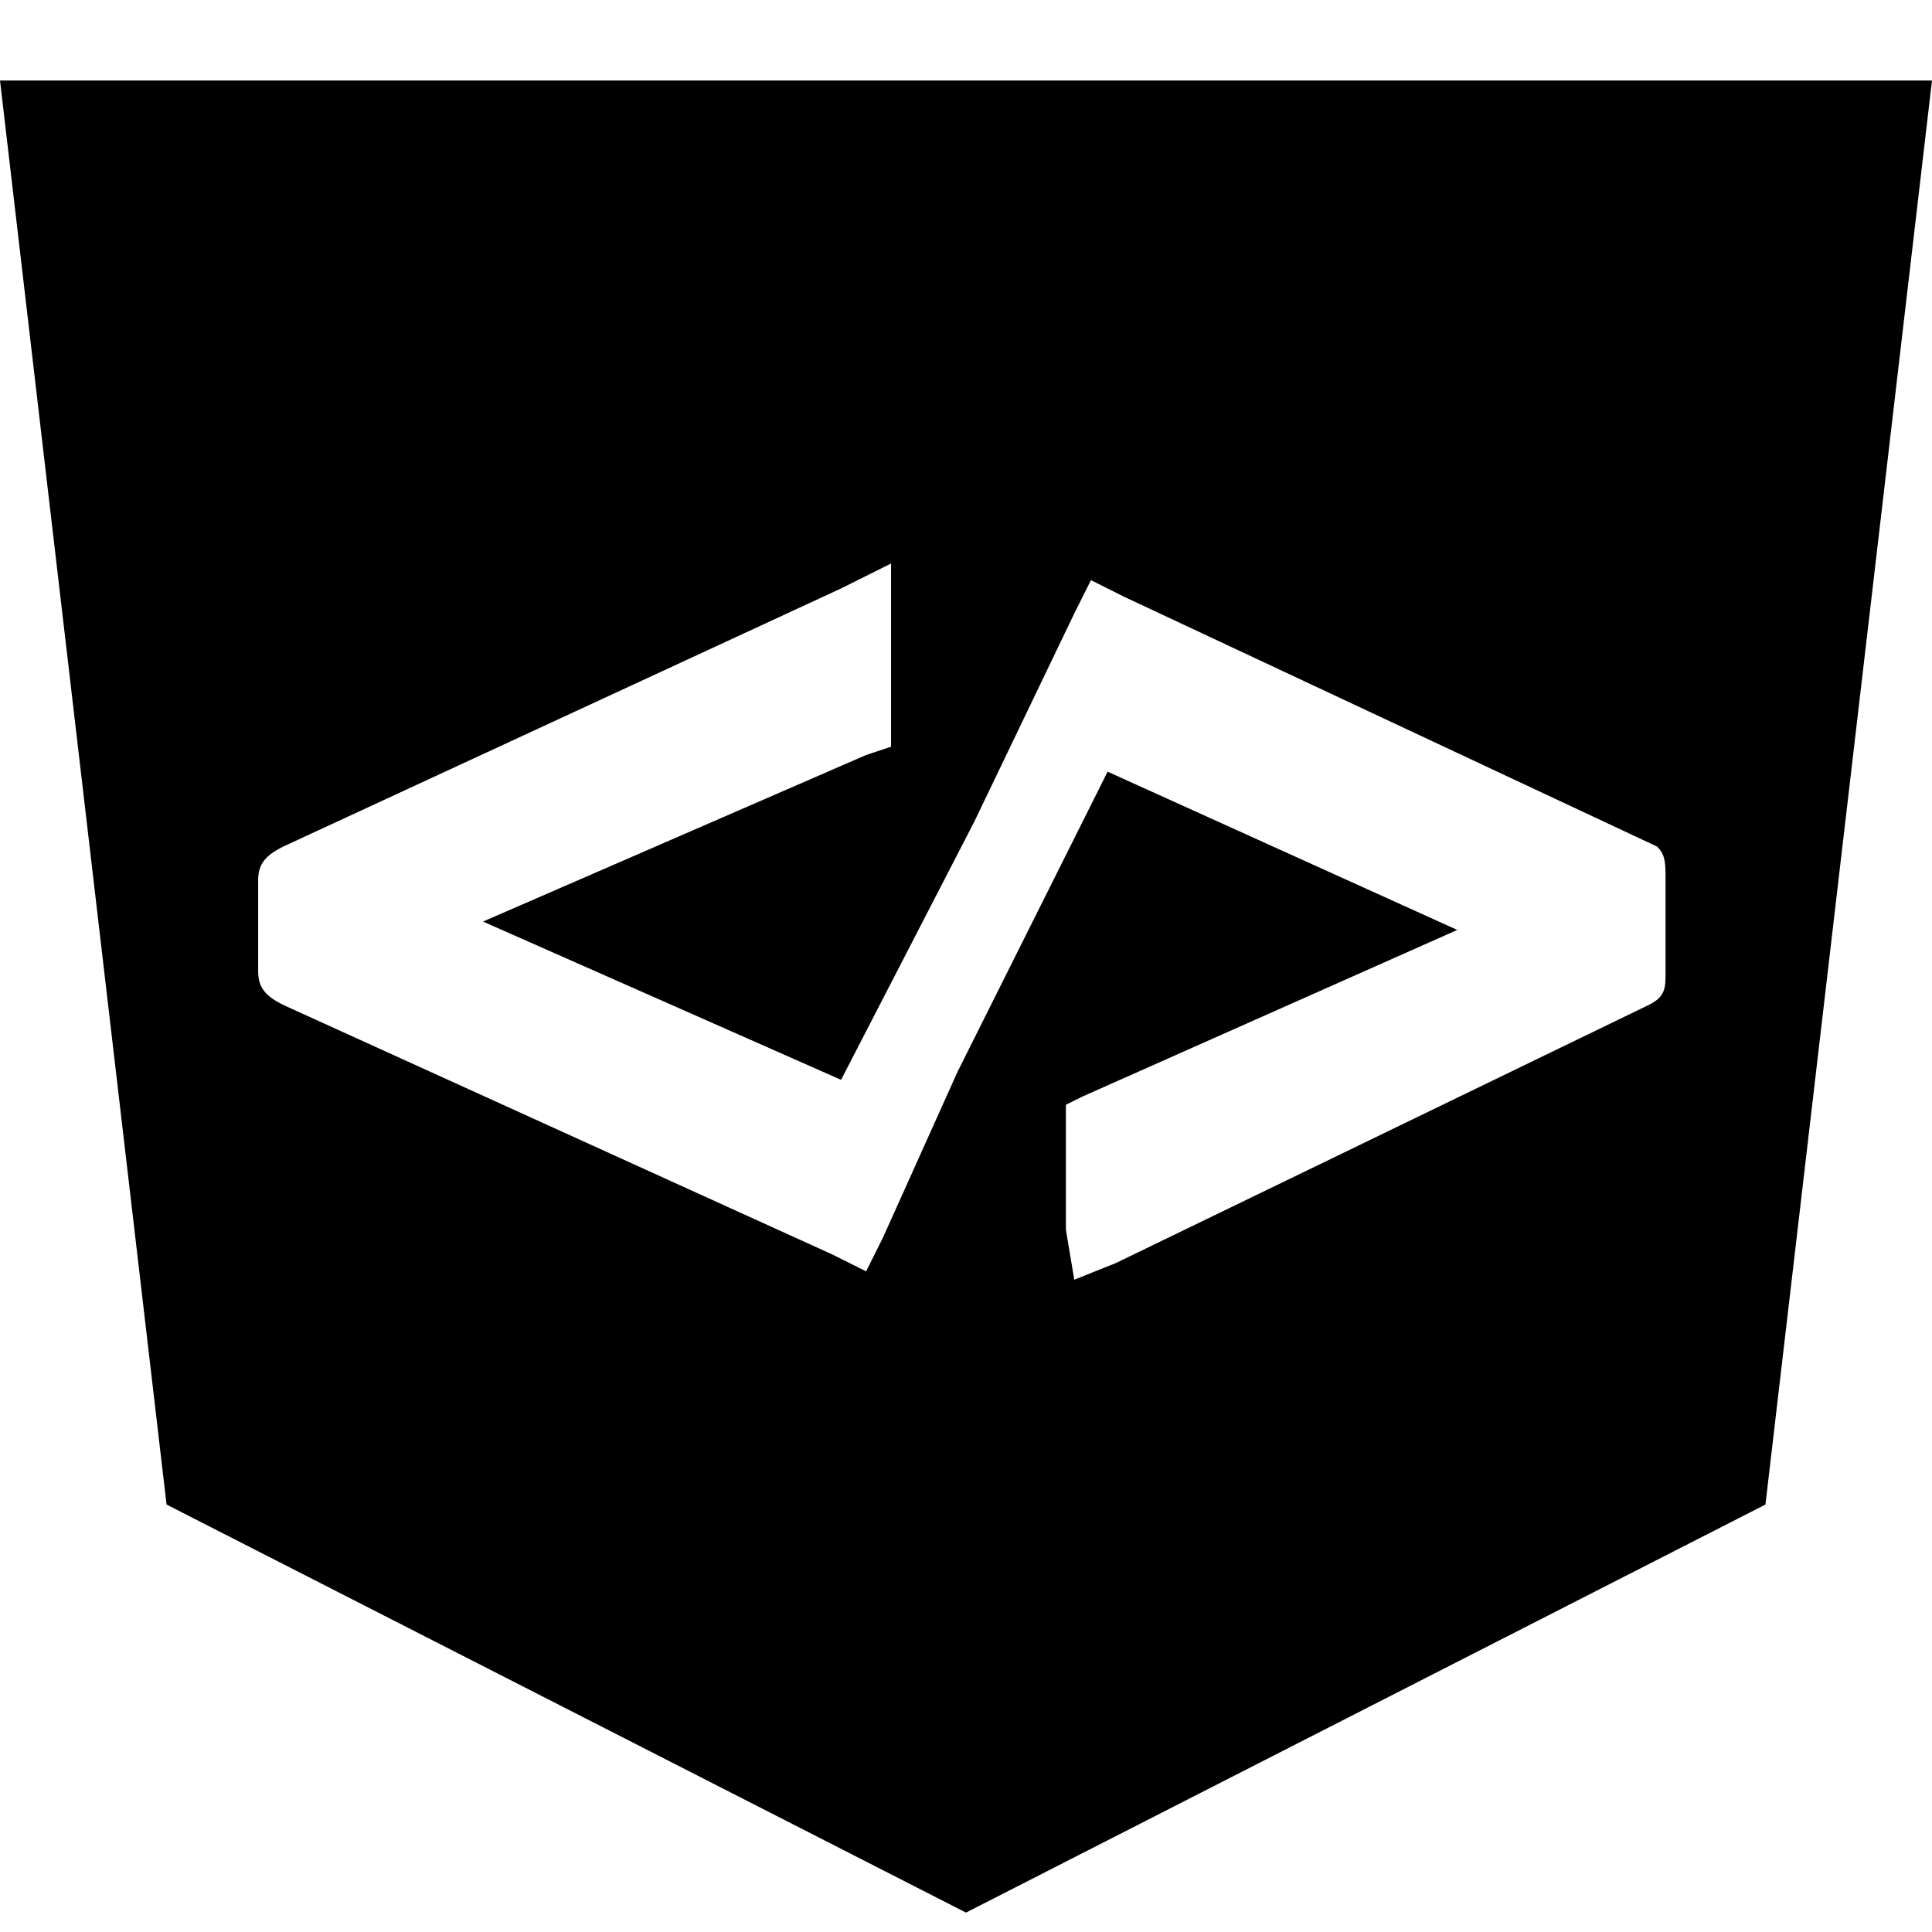 <svg viewBox="0 0 24 24" xmlns="http://www.w3.org/2000/svg">
<g clip-path="url(#clip0)">
<path d="M12 1H0L2.069 18.69L12 23.759L21.931 18.69L24 1H12ZM20.69 12.069C20.69 12.276 20.69 12.379 20.483 12.483L13.862 15.69L13.345 15.897L13.241 15.276V14.034V13.724L13.448 13.621L18.103 11.552L13.759 9.586L11.897 13.31L10.966 15.379L10.759 15.793L10.345 15.586L3.517 12.483C3.31 12.379 3.207 12.276 3.207 12.069V10.931C3.207 10.724 3.31 10.621 3.517 10.517L10.448 7.31L11.069 7V8.966V9.276L10.759 9.379L6 11.448L10.448 13.414L12.103 10.207L13.345 7.621L13.552 7.207L13.966 7.414L20.586 10.517C20.69 10.621 20.69 10.724 20.69 10.931V12.069Z"/>
</g>
<defs>
<clipPath id="clip0">
<path d="M0 0H24V24H0V0Z" fill="white"/>
</clipPath>
</defs>
</svg>
